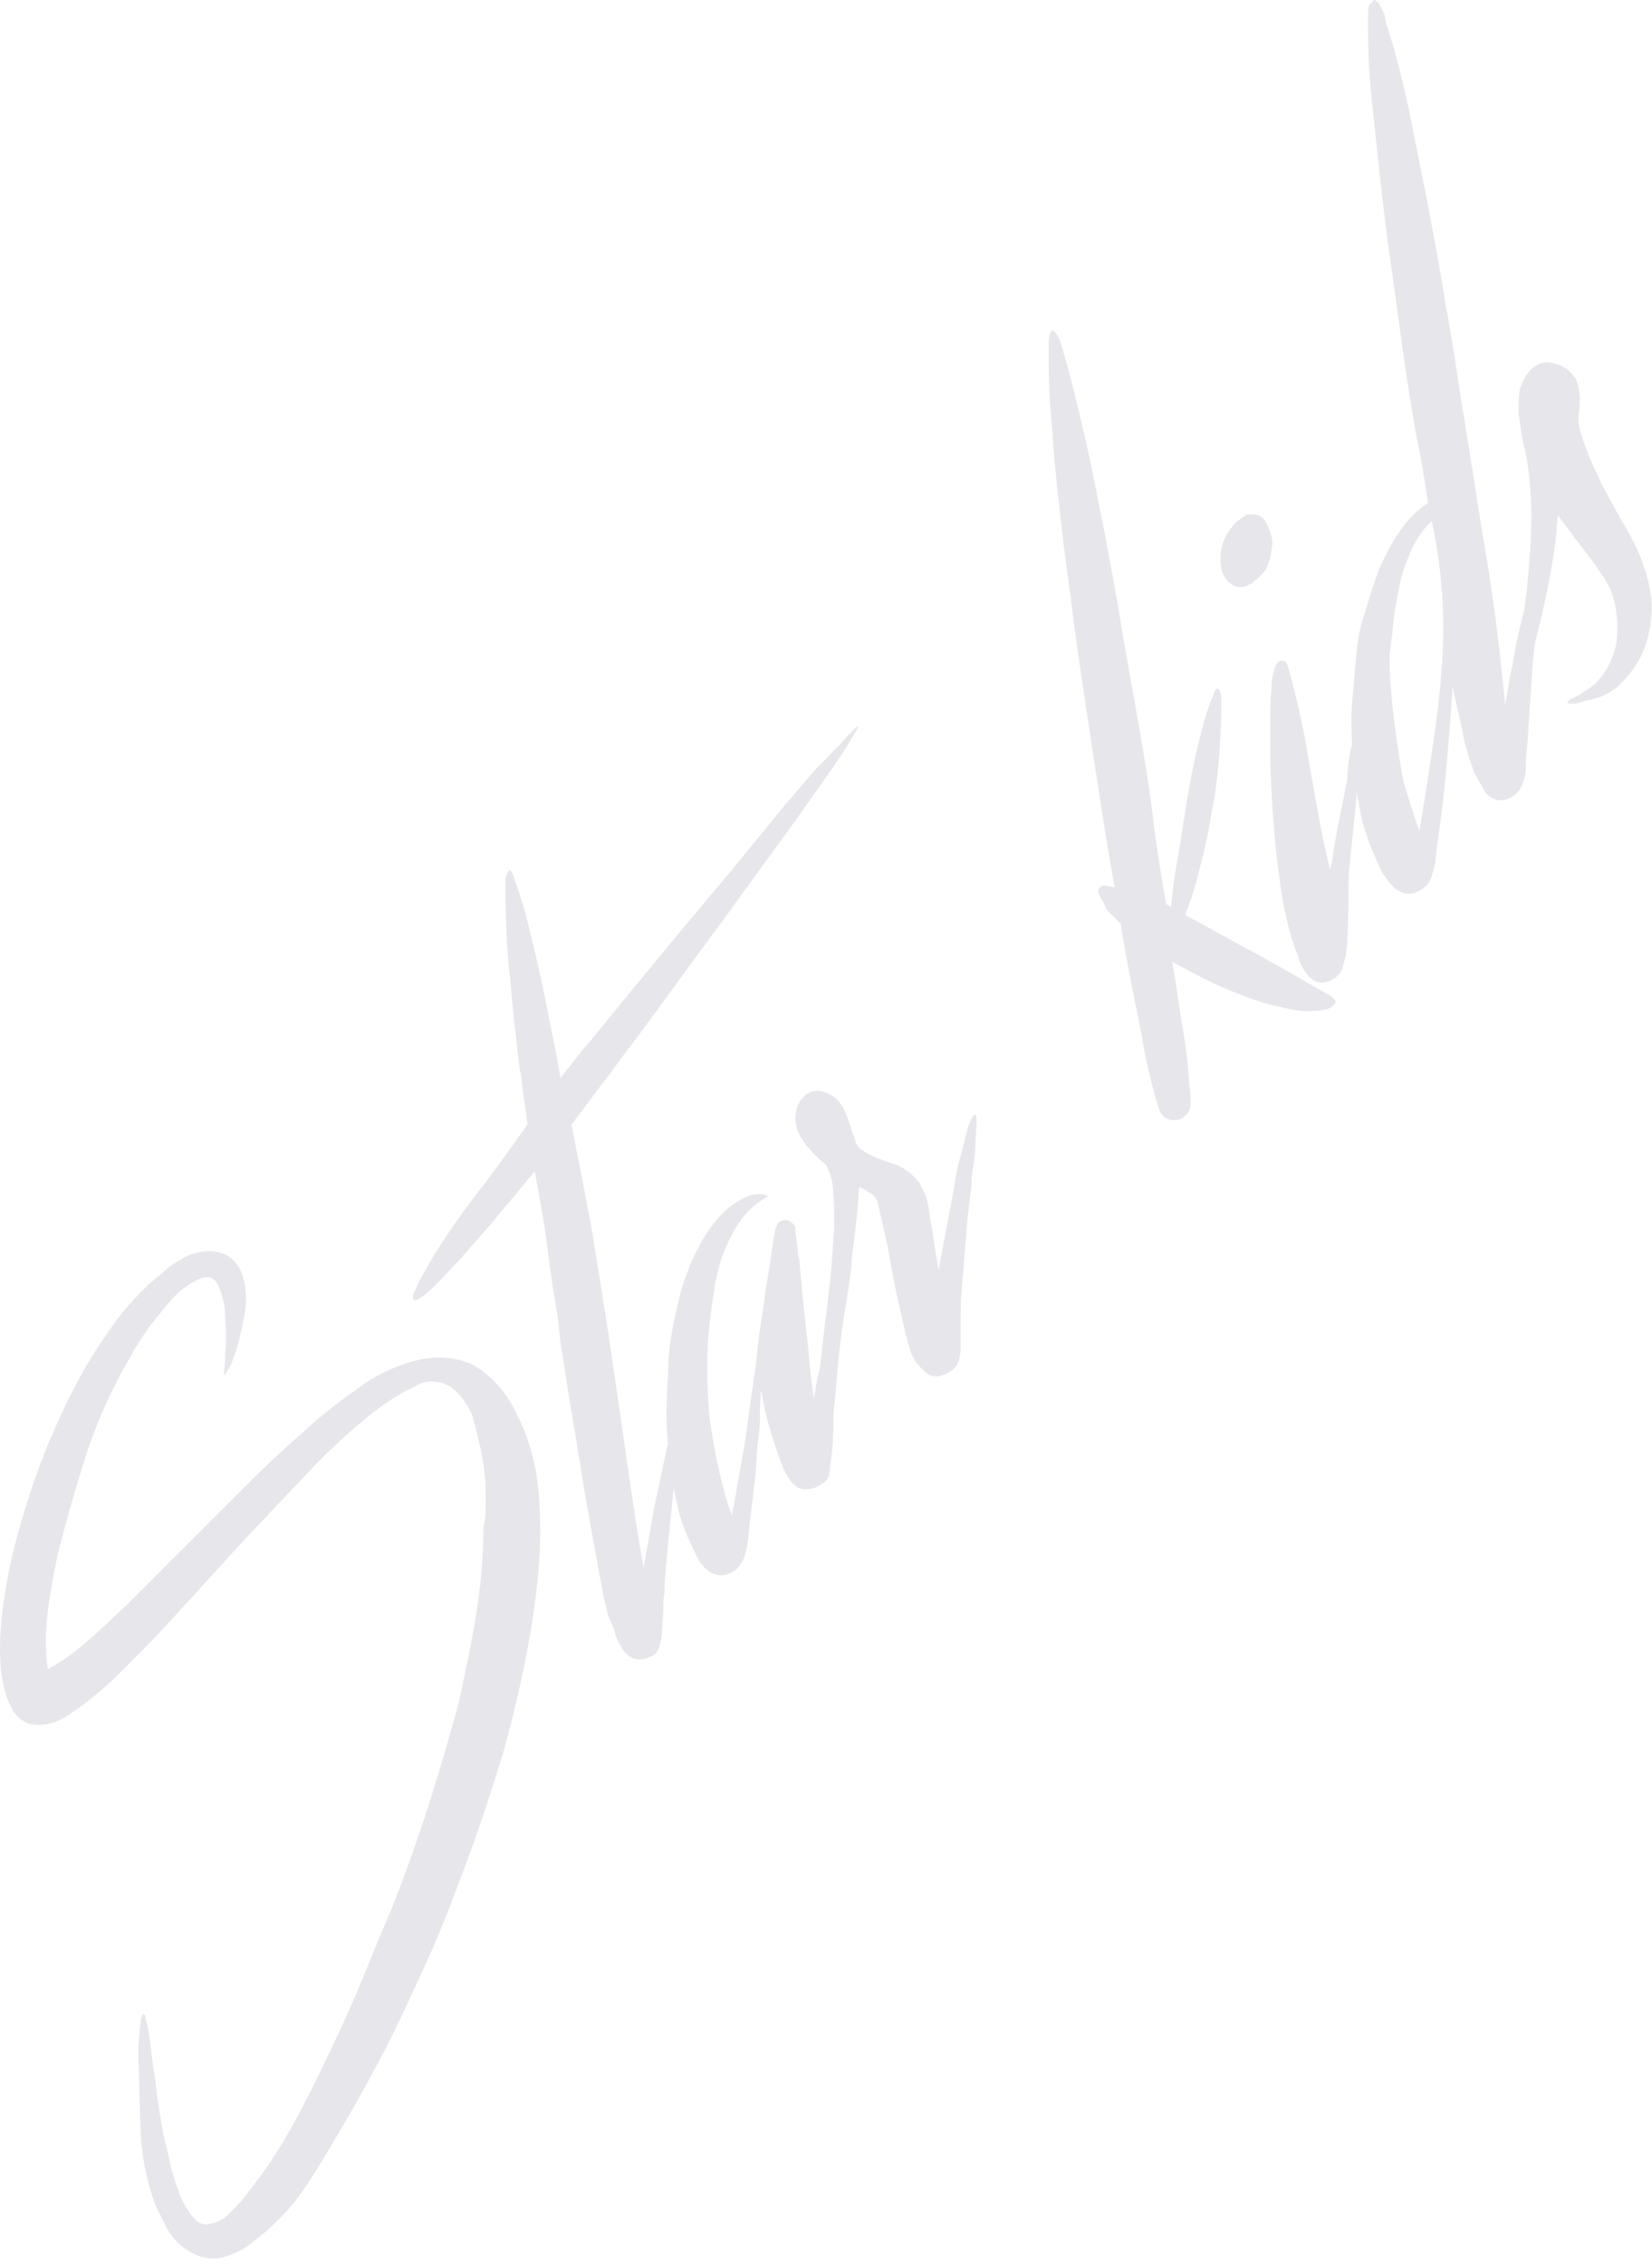 <svg xmlns="http://www.w3.org/2000/svg" width="135" height="185"><rect width="100%" height="100%" fill="none"/><g class="currentLayer" fill="#e7e6eb"><path d="M16.3 125.2l3.9-3.9c1.5-1.5 3-2.9 4.6-4.3 1.5-1.4 3.1-2.6 4.8-3.8 1.4-1 3-1.7 4.7-2.1 1.4-.3 3-.2 4.3.4 1.6.9 2.8 2.3 3.6 4 1 1.9 1.6 4.1 1.8 6.3.2 2.2.2 4.3 0 6.5-.2 2.5-.6 5-1.1 7.5-.5 2.5-1.1 5-1.8 7.5-.9 2.9-1.8 5.7-2.8 8.4-1 2.7-2 5.4-3.2 8.1-1.2 2.6-2.4 5.3-3.7 7.8-1.3 2.5-2.7 5-4.2 7.5-.7 1.2-1.5 2.5-2.3 3.7-.8 1.2-1.8 2.3-2.9 3.3-.5.5-1.1.9-1.7 1.4-.6.4-1.2.7-1.9.9-.6.2-1.3.2-2 0-.6-.2-1.1-.5-1.6-.9s-.9-.9-1.2-1.5l-.9-1.8c-.7-1.9-1.1-3.9-1.2-5.9-.1-2.1-.1-4.1-.2-6.1v-.9l.1-1.2c0-.4.1-.8.1-1 .1-.3.1-.4.2-.5.1 0 .2.1.2.3 0 .1 0 .2.1.4.2.9.3 1.8.4 2.7.1.9.3 1.9.4 2.9 0 .3.1.7.2 1.4s.2 1.4.4 2.3c.2.8.4 1.7.6 2.6.2.8.5 1.6.8 2.4.3.6.6 1.2 1.1 1.7.3.4.8.6 1.3.4.7-.1 1.3-.5 1.7-1 .5-.5 1-1 1.4-1.6 1.2-1.5 2.3-3.1 3.2-4.7 1.1-1.9 2.1-3.9 3.1-6s2-4.2 2.9-6.4c.9-2.2 1.7-4.2 2.5-6 1.1-2.8 2.1-5.6 3-8.4s1.7-5.6 2.5-8.5c.5-2.3 1-4.7 1.4-7.1.4-2.4.6-4.8.6-7.2.2-.6.2-1.4.2-2.5s-.1-2.2-.3-3.3c-.2-1.1-.5-2.2-.8-3.3-.4-1-1-1.8-1.8-2.4-.9-.5-2-.6-2.9 0-1.5.7-2.8 1.6-4 2.6-1.7 1.4-3.3 2.9-4.8 4.5-1.7 1.8-3.4 3.6-5.2 5.5l-5.2 5.7c-1.7 1.9-3.3 3.5-4.8 5-1.3 1.3-2.6 2.4-4.1 3.4-.9.7-2.1 1.1-3.2.9-1.2-.2-2-1.5-2.4-3.6-.4-2.2-.2-5.3.6-9.3 1.3-5.7 3.3-11.2 6.2-16.3.7-1.2 1.5-2.4 2.3-3.5.8-1.2 1.8-2.2 2.8-3.2l1.3-1.1c.4-.4.9-.7 1.4-1 .5-.3 1-.5 1.6-.6.6-.1 1.1-.1 1.7.1.7.2 1.3.8 1.6 1.5.3.7.4 1.5.4 2.3 0 .9-.2 1.7-.4 2.6-.2.9-.4 1.6-.6 2.1-.1.3-.2.6-.4.9-.1.2-.2.4-.4.6 0-.2.1-.8.1-1.8.1-1 .1-2 0-3 0-.9-.2-1.8-.6-2.6-.3-.7-.9-.8-1.7-.4-.6.3-1.2.7-1.7 1.2s-.9 1-1.3 1.5c-.5.6-.9 1.1-1.3 1.7-.4.6-.8 1.2-1.1 1.8-1.5 2.5-2.7 5.2-3.6 7.9-.9 2.8-1.7 5.6-2.4 8.4-.3 1.5-.6 3-.8 4.6-.2 1.6-.2 3.2 0 4.7 1.1-.6 2.1-1.3 3-2.1 1.1-.9 2.2-2 3.4-3.1l3.3-3.3 2.7-2.7z"/><path d="M68.5 61c1-1.2 1.6-1.7 1.7-1.7-.4.7-.8 1.4-1.2 2-.4.6-.9 1.4-1.5 2.2l-2.1 3-6.1 8.4c-2 2.7-4.1 5.6-6.3 8.6-1.1 1.5-2.2 2.9-3.2 4.3-1.1 1.4-2.1 2.8-3.1 4.1.4 2.1.8 4 1.1 5.6l.6 3.2 1.2 7.5 1.1 7.5c.3 2.1.6 4.2.9 6.2.3 2 .6 4.1 1 6.2l.9-5.1c.4-1.7.7-3.4 1.1-5.1.1-.4.2-.7.3-1.1l.4-1c.1-.4.2-.5.3-.5.1.1.1.4.1 1.1s-.1 1.3-.2 2.1-.2 1.5-.3 2.2c-.1.7-.2 1.2-.2 1.4l-.4 4c-.1 1.3-.3 2.7-.3 4.1-.1.5-.1 1-.1 1.5l-.1 1.6c0 .4-.1.8-.2 1.2-.1.4-.4.8-.8.9-.4.2-.9.3-1.4.1-.4-.2-.7-.5-.9-.9-.3-.4-.5-.9-.6-1.4l-.5-1.2c-.2-.8-.4-1.5-.5-2.2-.1-.7-.3-1.4-.4-2.2-.5-2.7-1-5.4-1.4-8-.4-2.6-.9-5.3-1.3-8-.1-.7-.3-1.7-.4-2.9s-.4-2.6-.6-4c-.2-1.4-.4-2.9-.6-4.5l-.8-4.5c-.6.7-1.2 1.5-1.9 2.3-.7.8-1.4 1.7-2.1 2.5l-2.1 2.4c-.7.7-1.3 1.4-1.8 1.9-1.1 1.1-1.8 1.6-2 1.4-.1-.1-.1-.3.1-.7.2-.5.5-1.1.8-1.6 1.1-2 2.5-4 3.9-5.9 1.6-2 3-4 4.5-6.1-.1-1.2-.3-2.1-.4-2.9-.1-.8-.1-1.3-.2-1.4-.3-2.5-.6-5-.8-7.5-.3-2.5-.4-5-.4-7.5v-.4c0-.2 0-.4.1-.7.1-.2.1-.3.2-.4.1 0 .2.1.3.3.4 1.2.8 2.3 1.1 3.5.3 1.2.6 2.4.9 3.7.3 1.3.6 2.7.9 4.3.3 1.5.7 3.3 1 5.2.8-1 1.6-2.1 2.5-3.1l2.6-3.2c2.4-2.9 4.6-5.6 6.8-8.2s4.3-5.2 6.6-8l2.4-2.8c.7-.6 1.2-1.3 1.8-1.8z"/><path d="M69.5 101.7c.1.1.1.2.1.3 0 .7 0 1.4-.1 2.1l-.3 2.1c-.4 2.2-.7 4.7-.9 7.5-.1.8-.2 1.6-.2 2.4 0 .8 0 1.6-.1 2.4l-.1.9c-.1.4-.1.7-.1.8 0 .5-.3.9-.7 1.1-.4.3-.9.4-1.3.4-.5 0-.9-.3-1.2-.7-.3-.4-.5-.8-.7-1.3-.4-1-.7-2-1-3-.3-1-.5-2-.7-3.1-.1.8-.1 1.6-.1 2.3 0 .8-.1 1.5-.2 2.2-.1 1.2-.1 2.3-.3 3.5-.1 1.1-.3 2.3-.4 3.5 0 .3-.1.7-.1 1.1-.1.4-.2.8-.3 1.1-.1.3-.3.6-.6.9-.3.3-.6.4-1 .5-.5.1-1-.1-1.4-.4-.4-.3-.7-.8-.9-1.2-.7-1.4-1.3-2.8-1.6-4.3-.3-1.5-.6-3.1-.7-4.6-.1-1.3-.2-2.6-.1-3.9 0-1.1.1-1.8.1-2.1 0-1.1.1-2.2.3-3.3.2-1.2.5-2.4.8-3.6.4-1.2.8-2.3 1.4-3.4.5-1 1.2-2 2-2.8.4-.4.9-.8 1.5-1.1.5-.3 1.1-.5 1.7-.4.1 0 .2 0 .3.1.2 0 .2.1.1.1-.9.5-1.7 1.2-2.3 2.1-.6.9-1 1.8-1.4 2.8-.3 1-.6 2.1-.7 3.2-.2 1.1-.3 2.2-.4 3.2-.1.9-.1 2-.1 3.2 0 1.2.1 2.5.2 3.7.2 1.3.4 2.6.7 3.9.3 1.3.6 2.6 1.1 3.9.4-1.9.7-3.9 1.1-6.1.3-2.2.6-4.3.9-6.4.1-1 .2-2.1.4-3.3.2-1.1.3-2.3.5-3.4l.2-1.2c.1-.5.1-.9.2-1.4l.2-1.2c0-.2.1-.5.2-.7.1-.3.4-.4.7-.4.3 0 .5.2.7.4.1.1.1.3.1.5l.1.8.1.9c0 .2 0 .4.1.5.1 1 .2 2.1.3 3.3l.4 3.6c.1 1.2.2 2.2.3 3l.2 1.6.3-1.7c.2-.7.3-1.3.3-1.7.3-1.3.5-2.7.9-4s.7-2.6 1.1-4c0-.2.1-.5.2-.7 0-.4.1-.5.2-.5z"/><path d="M79.7 91.1c.1 0 .1.3.1.8l-.1 1.7c0 .6-.1 1.3-.2 1.9-.1.6-.1 1-.1 1.3l-.3 2.4c-.1.8-.1 1.6-.2 2.4-.1 1.2-.2 2.5-.3 3.6-.1 1.2-.1 2.4-.1 3.6v1.1c0 .4 0 .7-.1 1.1-.1.6-.6 1.1-1.2 1.3-.6.3-1.3.2-1.7-.3-.5-.4-.9-1-1.1-1.6-.2-.7-.4-1.3-.5-1.9-.4-1.7-.8-3.4-1.1-5.2s-.7-3.4-1.1-5.1c-.1-.3-.3-.6-.6-.7-.3-.2-.6-.4-.9-.5-.1 1.8-.3 3.7-.6 5.8-.3 2.1-.6 4-1 5.7-.3 1.5-.6 2.9-1 4.3-.4 1.1-.6 1.7-.7 1.7-.1 0-.1-.5 0-1.3l.3-3.2.5-4.2c.2-1.5.3-3 .4-4.4.1-1.4.1-2.7 0-3.8 0-.8-.2-1.7-.6-2.4-.6-.5-1.1-1-1.6-1.6-.5-.6-.9-1.4-.9-2.2 0-.7.2-1.3.7-1.8.5-.5 1.2-.6 1.8-.3.7.2 1.2.8 1.5 1.4.3.7.5 1.3.7 2 .1.2.2.4.2.6.1.2.2.4.3.5.4.3.9.6 1.4.8.5.2 1.1.4 1.7.6.7.3 1.3.8 1.8 1.4.4.7.7 1.4.8 2.2.1.8.3 1.7.4 2.5s.3 1.7.4 2.5c.2-1.1.4-2.1.6-3.2.2-1.1.4-2.1.6-3.2l.2-1.2c.1-.7.3-1.4.5-2.1l.5-2c.3-.8.5-1.1.6-1zM86 27c.1 0 .2.1.4.4.2.3.3.7.4 1 .1.4.2.7.3 1.1.1.3.2.6.2.7.6 2.2 1.1 4.4 1.6 6.6s.9 4.5 1.4 6.9c.5 2.7 1 5.3 1.4 7.9l1.4 7.9c.4 2.3.8 4.7 1.1 7.2.3 2.5.7 4.9 1.1 7.2.1 0 .1 0 .2.1.1 0 .1.1.2.1.1-1.2.3-2.7.6-4.3.3-1.7.5-3.3.8-5 .3-1.7.6-3.2 1-4.7.3-1.2.6-2.3 1.1-3.4 0-.1.1-.3.2-.4.1-.1.2 0 .3.2.1.2.1.5.1.8v.8c0 1.2-.1 2.6-.2 4s-.3 2.9-.6 4.3c-.2 1.4-.5 2.8-.9 4.3-.3 1.3-.7 2.7-1.2 3.9v.2c1.9 1 3.8 2.1 5.7 3.1 2 1.1 3.9 2.2 5.8 3.3.2.1.4.2.6.4.2.2.2.4-.1.6-.2.2-.5.3-.7.3-.3.1-.5.1-.8.1-.6.1-1.2 0-1.8-.1-.6-.1-1.2-.3-1.8-.4-1.4-.4-2.7-.9-4.1-1.5-1.3-.6-2.6-1.3-3.9-2 .3 1.7.5 3.4.8 5.1.3 1.7.5 3.4.6 5.1.1.4.1.9.1 1.3s-.1.8-.4 1c-.3.4-.8.5-1.3.4-.4-.1-.8-.5-.9-.9-.6-2-1.1-4-1.4-6l-.9-4.5c-.3-1.6-.6-3.1-.8-4.6l-.7-.7c-.3-.3-.5-.5-.6-.8-.1-.2-.2-.4-.4-.7-.1-.2-.2-.5-.1-.7.2-.2.4-.3.6-.2.2 0 .5.1.7.1-.5-2.6-.9-5.2-1.3-7.8-.4-2.6-.8-5.2-1.2-7.9-.4-2.7-.8-5.3-1.1-8-.4-2.6-.7-5.3-1-8-.2-1.8-.4-3.7-.5-5.6-.2-1.9-.3-3.8-.3-5.7v-1.4c0-.3 0-.5.1-.8.1-.2.1-.3.2-.3z"/><path d="M110.8 59.6c0-.2.1-.5.2-.7.1-.4.2-.5.3-.5l.1.1v.3c-.1 2-.3 4-.5 5.9-.2 1.9-.4 3.9-.6 5.9-.1.9-.1 1.9-.1 3.2l-.1 3.2c0 .3-.1.7-.1 1-.1.4-.2.7-.3 1.1-.1.3-.3.6-.6.8-.3.2-.7.4-1.1.4-.5 0-.9-.3-1.2-.7-.3-.4-.6-.9-.7-1.4-.5-1.2-.8-2.4-1.1-3.7-.3-1.5-.5-3.1-.7-4.8-.2-1.7-.3-3.4-.4-5.1-.1-1.7-.1-3.3-.1-4.7 0-1.4 0-2.6.1-3.6 0-.6.1-1.2.3-1.8.1-.2.2-.4.4-.5h.3c.1 0 .2.1.3.3.3 1 .6 2.2.9 3.5s.6 2.7.8 4.1l.8 4.5c.3 1.6.6 3.1 1 4.7.1-.5.2-1 .3-1.7l.3-1.7.8-4c0-1.4.3-2.7.7-4.1zm-8-17.5c.3.1.6.4.7.7.2.3.3.7.4 1 .1.4.1.7 0 1.1 0 .3-.1.7-.2 1-.1.3-.2.6-.4.8-.2.3-.4.5-.7.7-.2.2-.5.4-.8.5-.3.1-.6.1-.9 0-.6-.3-1-.8-1.1-1.5-.1-.6-.1-1.3.1-1.9.1-.3.2-.6.4-.9.2-.3.4-.6.7-.9.2-.2.5-.4.8-.6.2-.1.6-.1 1 0z"/><path d="M112.4 0l.3.3.3.6c.1.2.2.4.2.7l.1.4c.8 2.4 1.4 4.9 1.9 7.3l1.5 7.5c.5 2.7 1 5.3 1.4 7.9.5 2.6.9 5.3 1.3 8 .7 4.1 1.3 8.3 2 12.4s1.2 8.3 1.6 12.5l.3-1.7c.1-.7.2-1.2.3-1.5.2-1.4.5-2.8.9-4.3s.8-2.9 1.2-4.2c0-.2.1-.5.2-.7.1-.4.2-.5.3-.5.1.4.1.9 0 1.3-.1.7-.1 1.4-.2 2.2l-.3 2.3-.2 1.5c-.2 1.4-.3 2.8-.4 4.5l-.3 4.5c-.1.7-.1 1.2-.1 1.6 0 .5-.1 1-.3 1.5-.3.8-1 1.3-1.9 1.3-.5-.1-1-.4-1.2-.8-.3-.5-.5-.9-.8-1.4-.4-1.1-.8-2.3-1-3.5-.3-1.4-.6-2.6-.8-3.6-.1 2-.3 4.2-.5 6.6-.2 2.4-.5 4.6-.8 6.7 0 .3-.1.7-.1 1.1-.1.4-.2.8-.3 1.1-.1.3-.3.7-.6.9-.3.3-.6.4-1 .5-.5.1-1.1-.1-1.5-.5-.4-.4-.7-.8-1-1.3-.8-1.7-1.5-3.4-1.8-5.2-.3-1.7-.6-3.4-.6-5.1-.1-1.5-.1-3 .1-4.6.1-1.4.2-2.5.3-3.4.1-.9.3-1.9.7-3 .3-1.1.7-2.3 1.1-3.4.5-1.1 1-2.1 1.7-3.1.6-.9 1.4-1.7 2.3-2.3-.3-2-.6-3.9-1-5.7-.3-1.8-.6-3.6-.9-5.6l-1.1-8c-.4-2.6-.7-5.3-1-8-.2-1.9-.4-3.7-.6-5.6-.2-1.9-.3-3.8-.3-5.6V1.2c0-.3 0-.5.1-.8.3-.3.3-.4.5-.4zm3.6 67.9c.3-1.8.6-3.7.9-5.7.3-2 .6-4 .8-6.2.2-2.2.3-4.3.2-6.5-.1-2.3-.4-4.7-.9-6.9-.7.6-1.2 1.4-1.6 2.2-.4.9-.8 1.9-1 2.9-.2 1-.4 2-.5 2.9-.1 1-.2 1.8-.3 2.5-.1.8 0 1.7 0 2.5.1 1.1.2 2.4.4 3.9.2 1.4.4 2.9.7 4.4.4 1.3.8 2.7 1.3 4z"/><path d="M128.2 30.3c.3.3.6.6.7 1 .1.4.2.8.2 1.2 0 .4 0 .9-.1 1.3 0 .4 0 .9.1 1.3.2.8.5 1.5.8 2.3.3.7.7 1.5 1 2.2l1.2 2.2 1.2 2.1c.7 1.3 1.2 2.7 1.5 4.1.3 1.4.2 2.9-.2 4.3-.4 1.5-1.3 2.8-2.5 3.9-.6.4-1.2.8-1.9.9-.1.1-.2.1-.4.1l-.7.2c-.2.1-.4.1-.7.1-.2 0-.3 0-.3-.1s.1-.2.5-.4c.2-.1.5-.2.7-.4.5-.3 1-.6 1.4-1.1.7-.8 1.2-1.9 1.4-3 .1-1 .1-2-.1-3s-.6-1.9-1.2-2.7c-.5-.8-1.1-1.5-1.7-2.3l-1.8-2.4c-.1 1.6-.3 3.2-.6 4.7-.3 1.8-.7 3.5-1.1 5.1-.4 1.6-.8 3-1.1 4.1-.4 1.1-.6 1.7-.8 1.7s-.1-.7.1-2.2c.2-1.4.4-3.1.7-5.2s.5-4.2.6-6.5c.1-2 0-4.1-.3-6.1-.1-.7-.3-1.3-.4-1.9s-.2-1.3-.3-2c0-.7 0-1.4.1-2 .2-.6.5-1.2.9-1.6.4-.4.9-.6 1.4-.6.7.1 1.3.3 1.7.7z"/></g></svg>